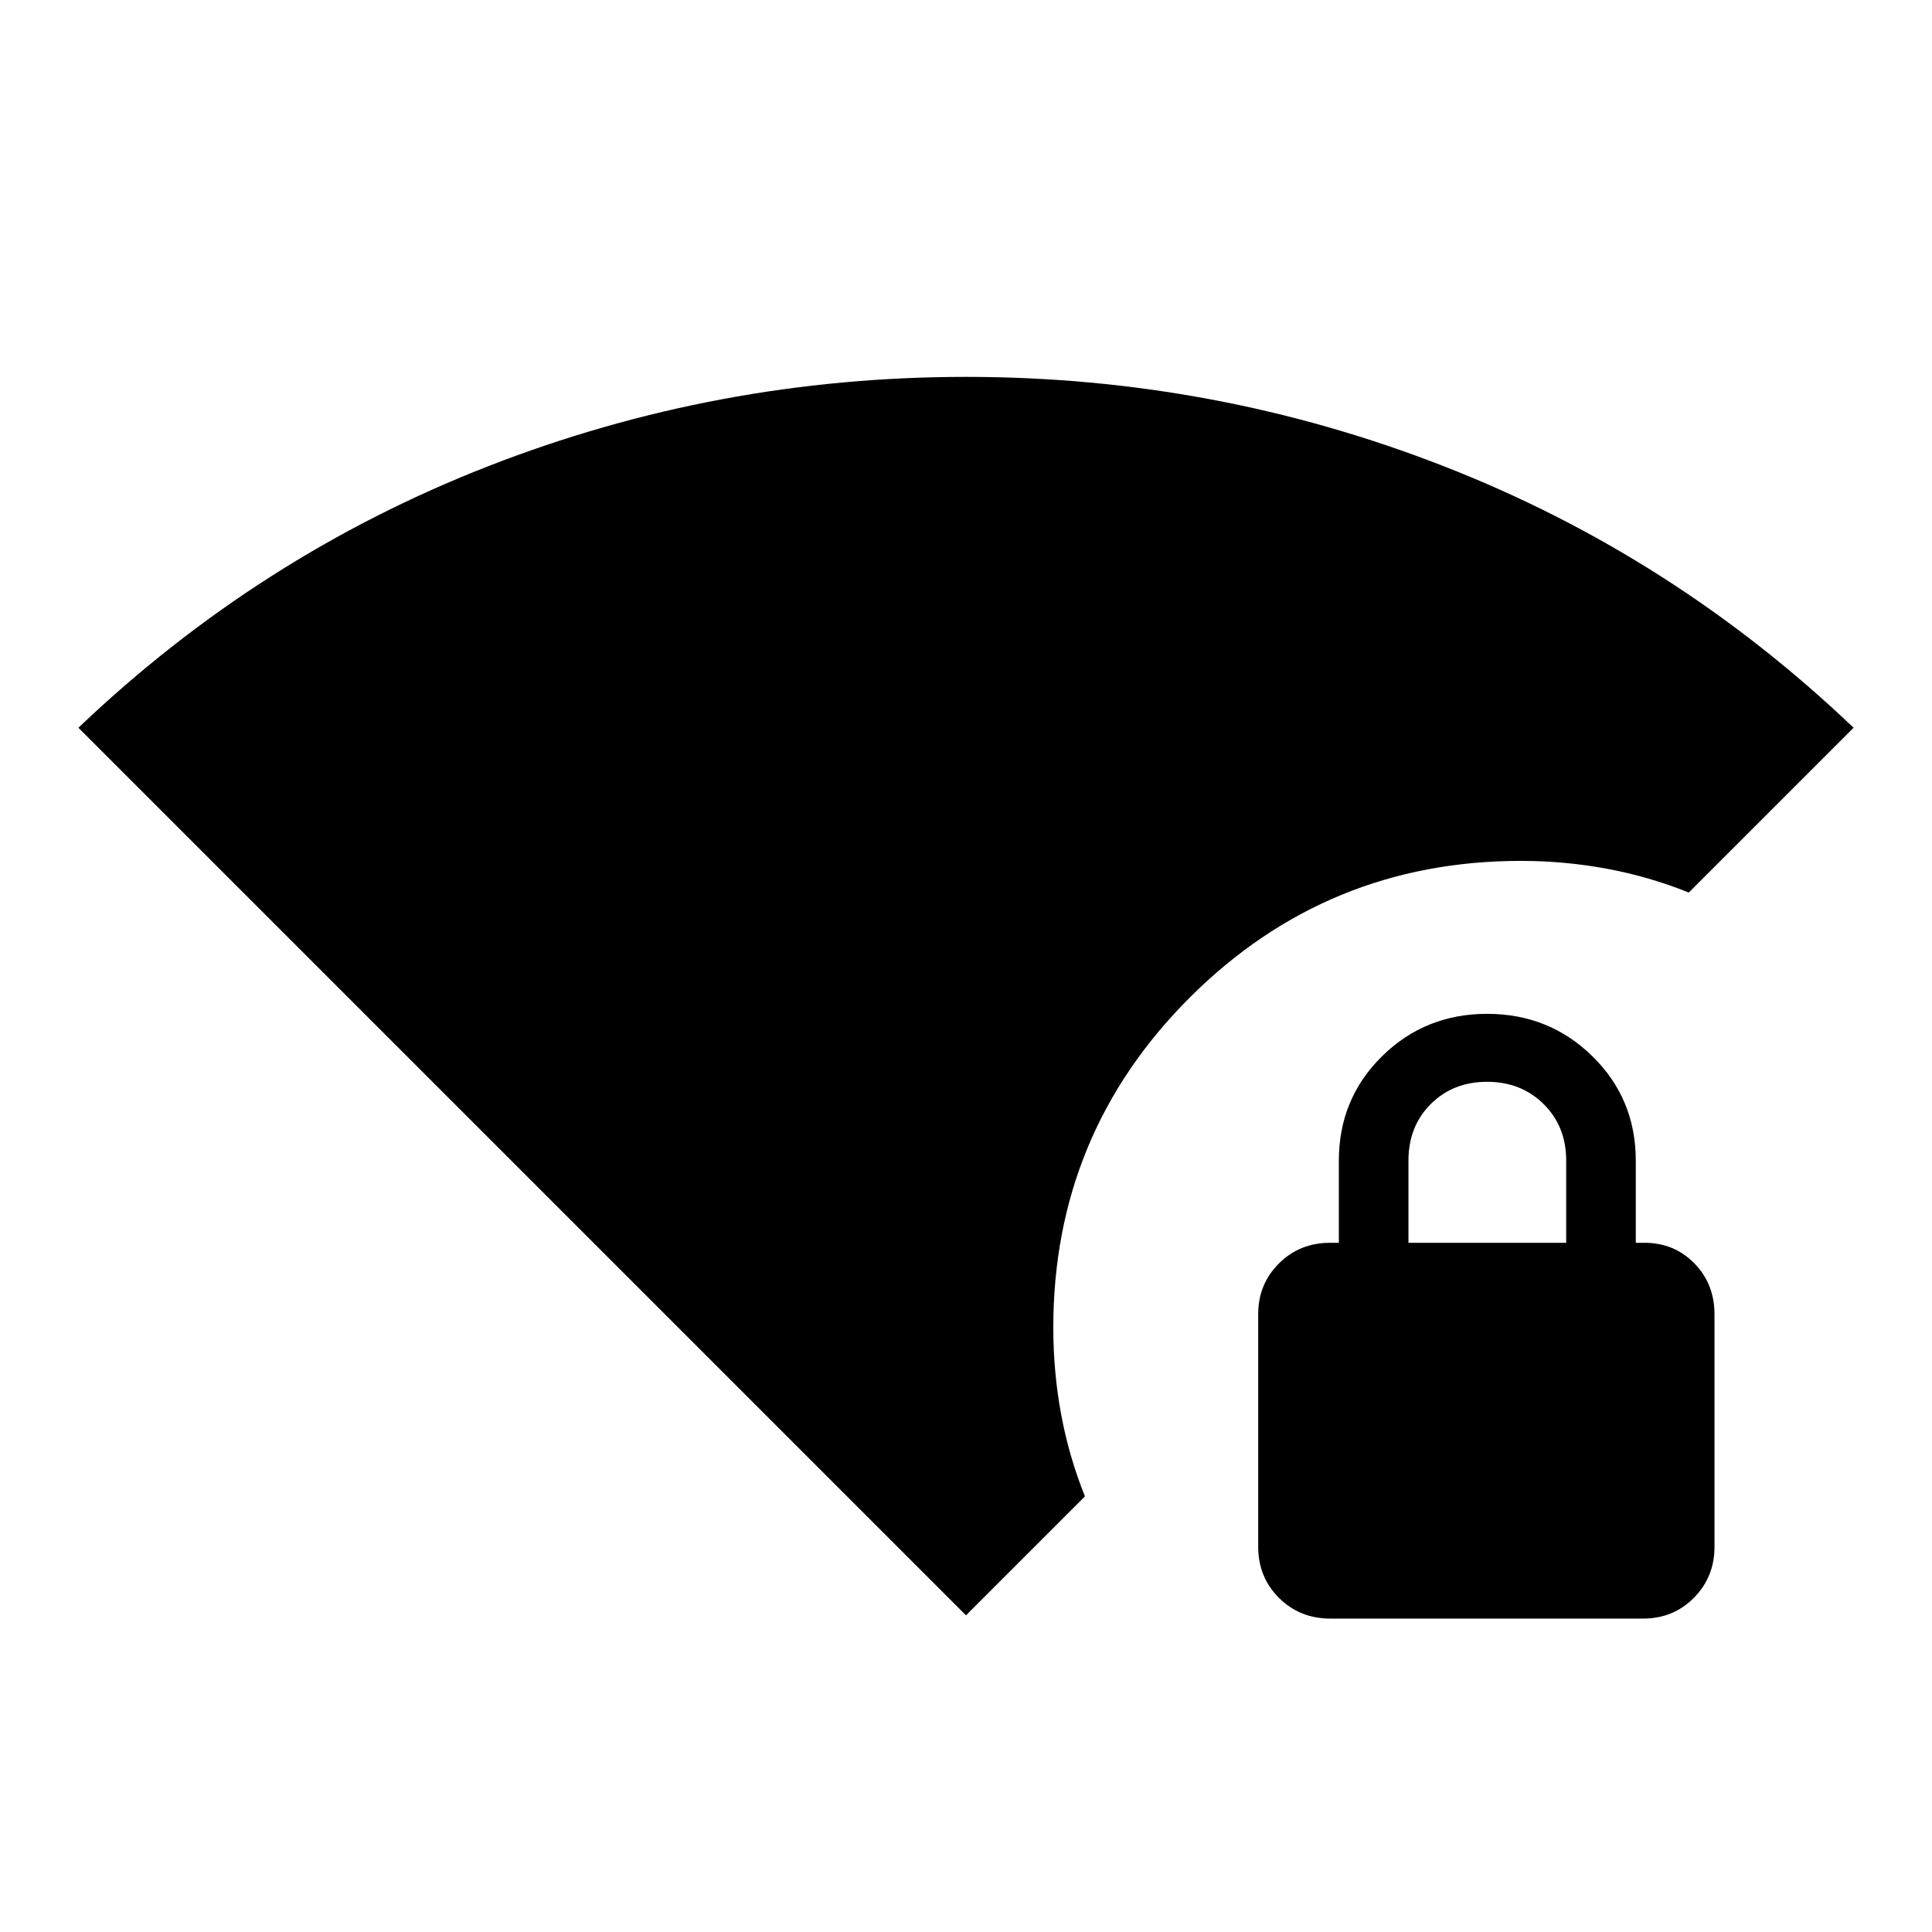 <svg xmlns="http://www.w3.org/2000/svg" height="24" viewBox="0 -960 960 960" width="24"><path d="M480-157.35 38.96-598.38q89.58-85.43 203.45-129.89Q356.27-772.73 480-772.73t237.59 44.46q113.87 44.46 203.45 129.89l-81.89 81.88q-19.77-7.96-40.8-11.85-21.02-3.88-42.58-3.88-96.5 0-164.44 67.77-67.95 67.77-67.95 164.15 0 22.02 3.89 43.05 3.88 21.03 11.84 40.8L480-157.35Zm181.03 1.62q-15.17 0-25.5-10.28-10.34-10.28-10.34-25.45v-115.55q0-14.89 10.28-25.17 10.28-10.28 25.45-10.28h4.35v-40.81q0-30.7 21.4-51.83 21.41-21.13 52.27-21.13 30.87 0 52.37 21.13 21.5 21.13 21.5 51.83v40.81h4.34q14.77 0 24.77 10.22t10 25.32v115.55q0 14.96-10.22 25.3-10.21 10.34-25.3 10.34H661.03Zm38.82-186.73h78.38v-40.87q0-16.94-11.19-28.04-11.19-11.09-28.1-11.09-16.9 0-28 11.05-11.09 11.06-11.09 28.14v40.81Z"/></svg>
